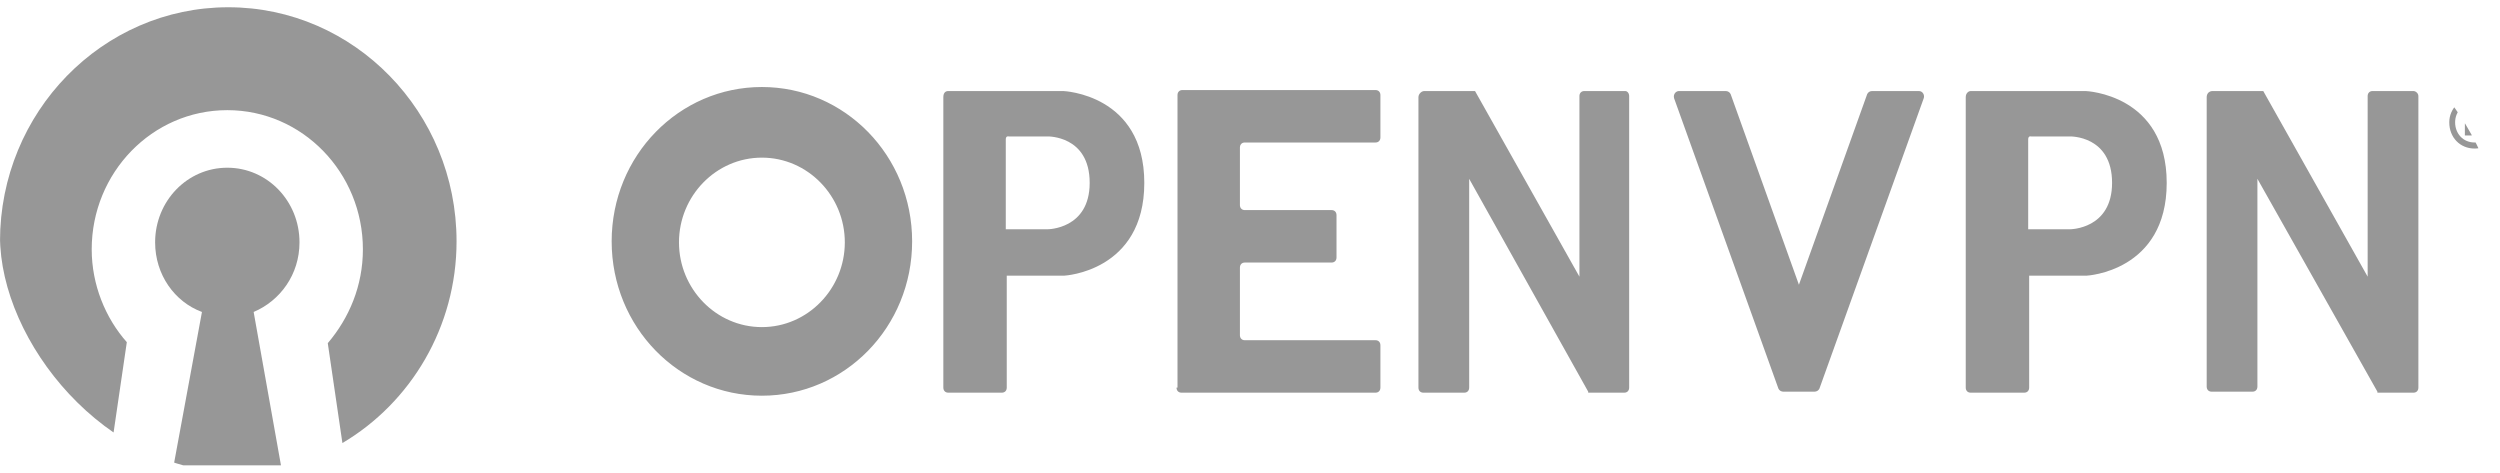 <svg width="164" height="31" viewBox="0 0 164 31" fill="none" xmlns="http://www.w3.org/2000/svg">
<g opacity="0.7">
<g clip-path="url(#clip0_761_3443)">
<path d="M19.647 15.899C19.647 13.186 17.535 11.002 14.911 11.002C12.288 11.002 10.176 13.186 10.176 15.899C10.176 18.017 11.456 19.804 13.248 20.465L11.392 30.524H18.431L16.639 20.465C18.367 19.737 19.647 18.017 19.647 15.899Z" fill="#6B6B6B"/>
<path d="M29.95 15.829C29.95 7.358 23.23 0.476 14.975 0.476C6.72 0.476 0 7.358 0 15.829C0 21.453 2.944 26.35 7.359 28.997L8.319 22.446C6.911 20.858 6.016 18.674 6.016 16.358C6.016 11.329 9.983 7.226 14.911 7.226C19.838 7.226 23.806 11.329 23.806 16.358C23.806 18.74 22.91 20.858 21.502 22.512L22.462 29.063C26.942 26.416 29.95 21.453 29.95 15.829ZM49.98 21.458C52.988 21.458 55.42 18.943 55.42 15.899C55.42 12.855 52.988 10.341 49.98 10.341C46.972 10.341 44.541 12.855 44.541 15.899C44.541 18.943 46.972 21.458 49.98 21.458ZM49.98 25.958C44.541 25.958 40.125 21.458 40.125 15.833C40.125 10.208 44.541 5.708 49.98 5.708C55.42 5.708 59.836 10.208 59.836 15.833C59.836 21.458 55.42 25.958 49.98 25.958ZM61.883 6.37V25.428C61.883 25.627 62.011 25.759 62.203 25.759H65.723C65.915 25.759 66.043 25.627 66.043 25.428V18.083H69.819C69.819 18.083 75.066 17.818 75.066 11.995C75.066 6.172 69.755 5.973 69.755 5.973H62.203C62.011 5.973 61.883 6.106 61.883 6.37ZM68.731 8.951C68.731 8.951 71.483 8.885 71.483 11.995C71.483 15.039 68.731 15.039 68.731 15.039H65.979V9.15C65.979 8.885 66.171 8.951 66.171 8.951H68.731Z" fill="#6B6B6B"/>
<path d="M128.953 6.37V25.428C128.953 25.627 129.081 25.759 129.273 25.759H132.793C132.985 25.759 133.113 25.627 133.113 25.428V18.083H136.889C136.889 18.083 142.136 17.818 142.136 11.995C142.136 6.172 136.825 5.973 136.825 5.973H129.273C129.145 5.973 128.953 6.105 128.953 6.37ZM135.801 8.951C135.801 8.951 138.552 8.885 138.552 11.995C138.552 15.039 135.801 15.039 135.801 15.039H133.049V9.15C133.049 8.885 133.241 8.951 133.241 8.951H135.801Z" fill="#6B6B6B"/>
<path d="M77.18 25.428C77.18 25.627 77.308 25.759 77.5 25.759H90.235C90.427 25.759 90.555 25.627 90.555 25.428V22.649C90.555 22.451 90.427 22.318 90.235 22.318H81.659C81.467 22.318 81.339 22.186 81.339 21.987V17.554C81.339 17.355 81.467 17.223 81.659 17.223H87.355C87.547 17.223 87.675 17.09 87.675 16.892V14.113C87.675 13.914 87.547 13.782 87.355 13.782H81.659C81.467 13.782 81.339 13.649 81.339 13.451V9.679C81.339 9.48 81.467 9.348 81.659 9.348H90.235C90.427 9.348 90.555 9.216 90.555 9.017V6.238C90.555 6.039 90.427 5.907 90.235 5.907H77.564C77.372 5.907 77.244 6.039 77.244 6.238V25.428H77.18ZM106.618 5.973H103.93C103.738 5.973 103.61 6.106 103.61 6.304V18.149L96.762 5.973H93.434C93.243 5.973 93.05 6.172 93.05 6.37V25.428C93.05 25.627 93.178 25.759 93.371 25.759H96.058C96.25 25.759 96.378 25.627 96.378 25.428V11.73L104.186 25.693V25.759H106.554C106.745 25.759 106.873 25.627 106.873 25.428V6.304C106.873 6.106 106.745 5.973 106.618 5.973Z" fill="#6B6B6B"/>
<path d="M158.326 5.973H155.638C155.446 5.973 155.318 6.105 155.318 6.304V18.149L148.47 5.973H145.143C144.887 5.973 144.759 6.172 144.759 6.37V25.362C144.759 25.561 144.887 25.693 145.079 25.693H147.766C147.958 25.693 148.086 25.561 148.086 25.362V11.73L155.958 25.693V25.759H158.326C158.518 25.759 158.646 25.627 158.646 25.428V6.304C158.646 6.105 158.454 5.973 158.326 5.973ZM119.353 25.495L126.2 6.436C126.264 6.238 126.136 5.973 125.88 5.973H122.808C122.68 5.973 122.552 6.039 122.488 6.172L118.009 18.679L113.529 6.172C113.465 6.039 113.337 5.973 113.209 5.973H110.137C109.945 5.973 109.753 6.172 109.817 6.436L116.665 25.495C116.729 25.627 116.857 25.693 116.985 25.693H119.033C119.161 25.693 119.289 25.627 119.353 25.495Z" fill="#6B6B6B"/>
<path d="M164 8.024C164 8.951 163.296 9.745 162.336 9.745C161.376 9.745 160.672 9.017 160.672 8.024C160.672 7.098 161.44 6.37 162.336 6.37C163.296 6.37 164 7.098 164 8.024ZM161.056 8.024C161.056 8.752 161.568 9.348 162.336 9.348C163.04 9.348 163.552 8.752 163.552 8.024C163.552 7.297 163.04 6.701 162.336 6.701C161.632 6.701 161.056 7.297 161.056 8.024ZM162.08 8.885H161.696V7.23C161.824 7.23 162.08 7.164 162.336 7.164C162.656 7.164 162.784 7.23 162.912 7.297C162.976 7.363 163.04 7.495 163.04 7.694C163.04 7.892 162.912 8.024 162.72 8.091C162.848 8.157 162.976 8.289 163.04 8.488C163.104 8.752 163.104 8.819 163.168 8.885H162.784C162.72 8.819 162.72 8.686 162.656 8.488C162.656 8.289 162.528 8.223 162.336 8.223H162.144V8.885H162.08ZM162.08 7.958H162.272C162.464 7.958 162.656 7.892 162.656 7.694C162.656 7.561 162.528 7.429 162.336 7.429H162.144V7.958H162.08Z" fill="#6B6B6B"/>
</g>
</g>
<defs>
<clipPath id="clip0_761_3443">
<rect width="164" height="31" rx="15.5" fill="white"/>
</clipPath>
</defs>
</svg>
